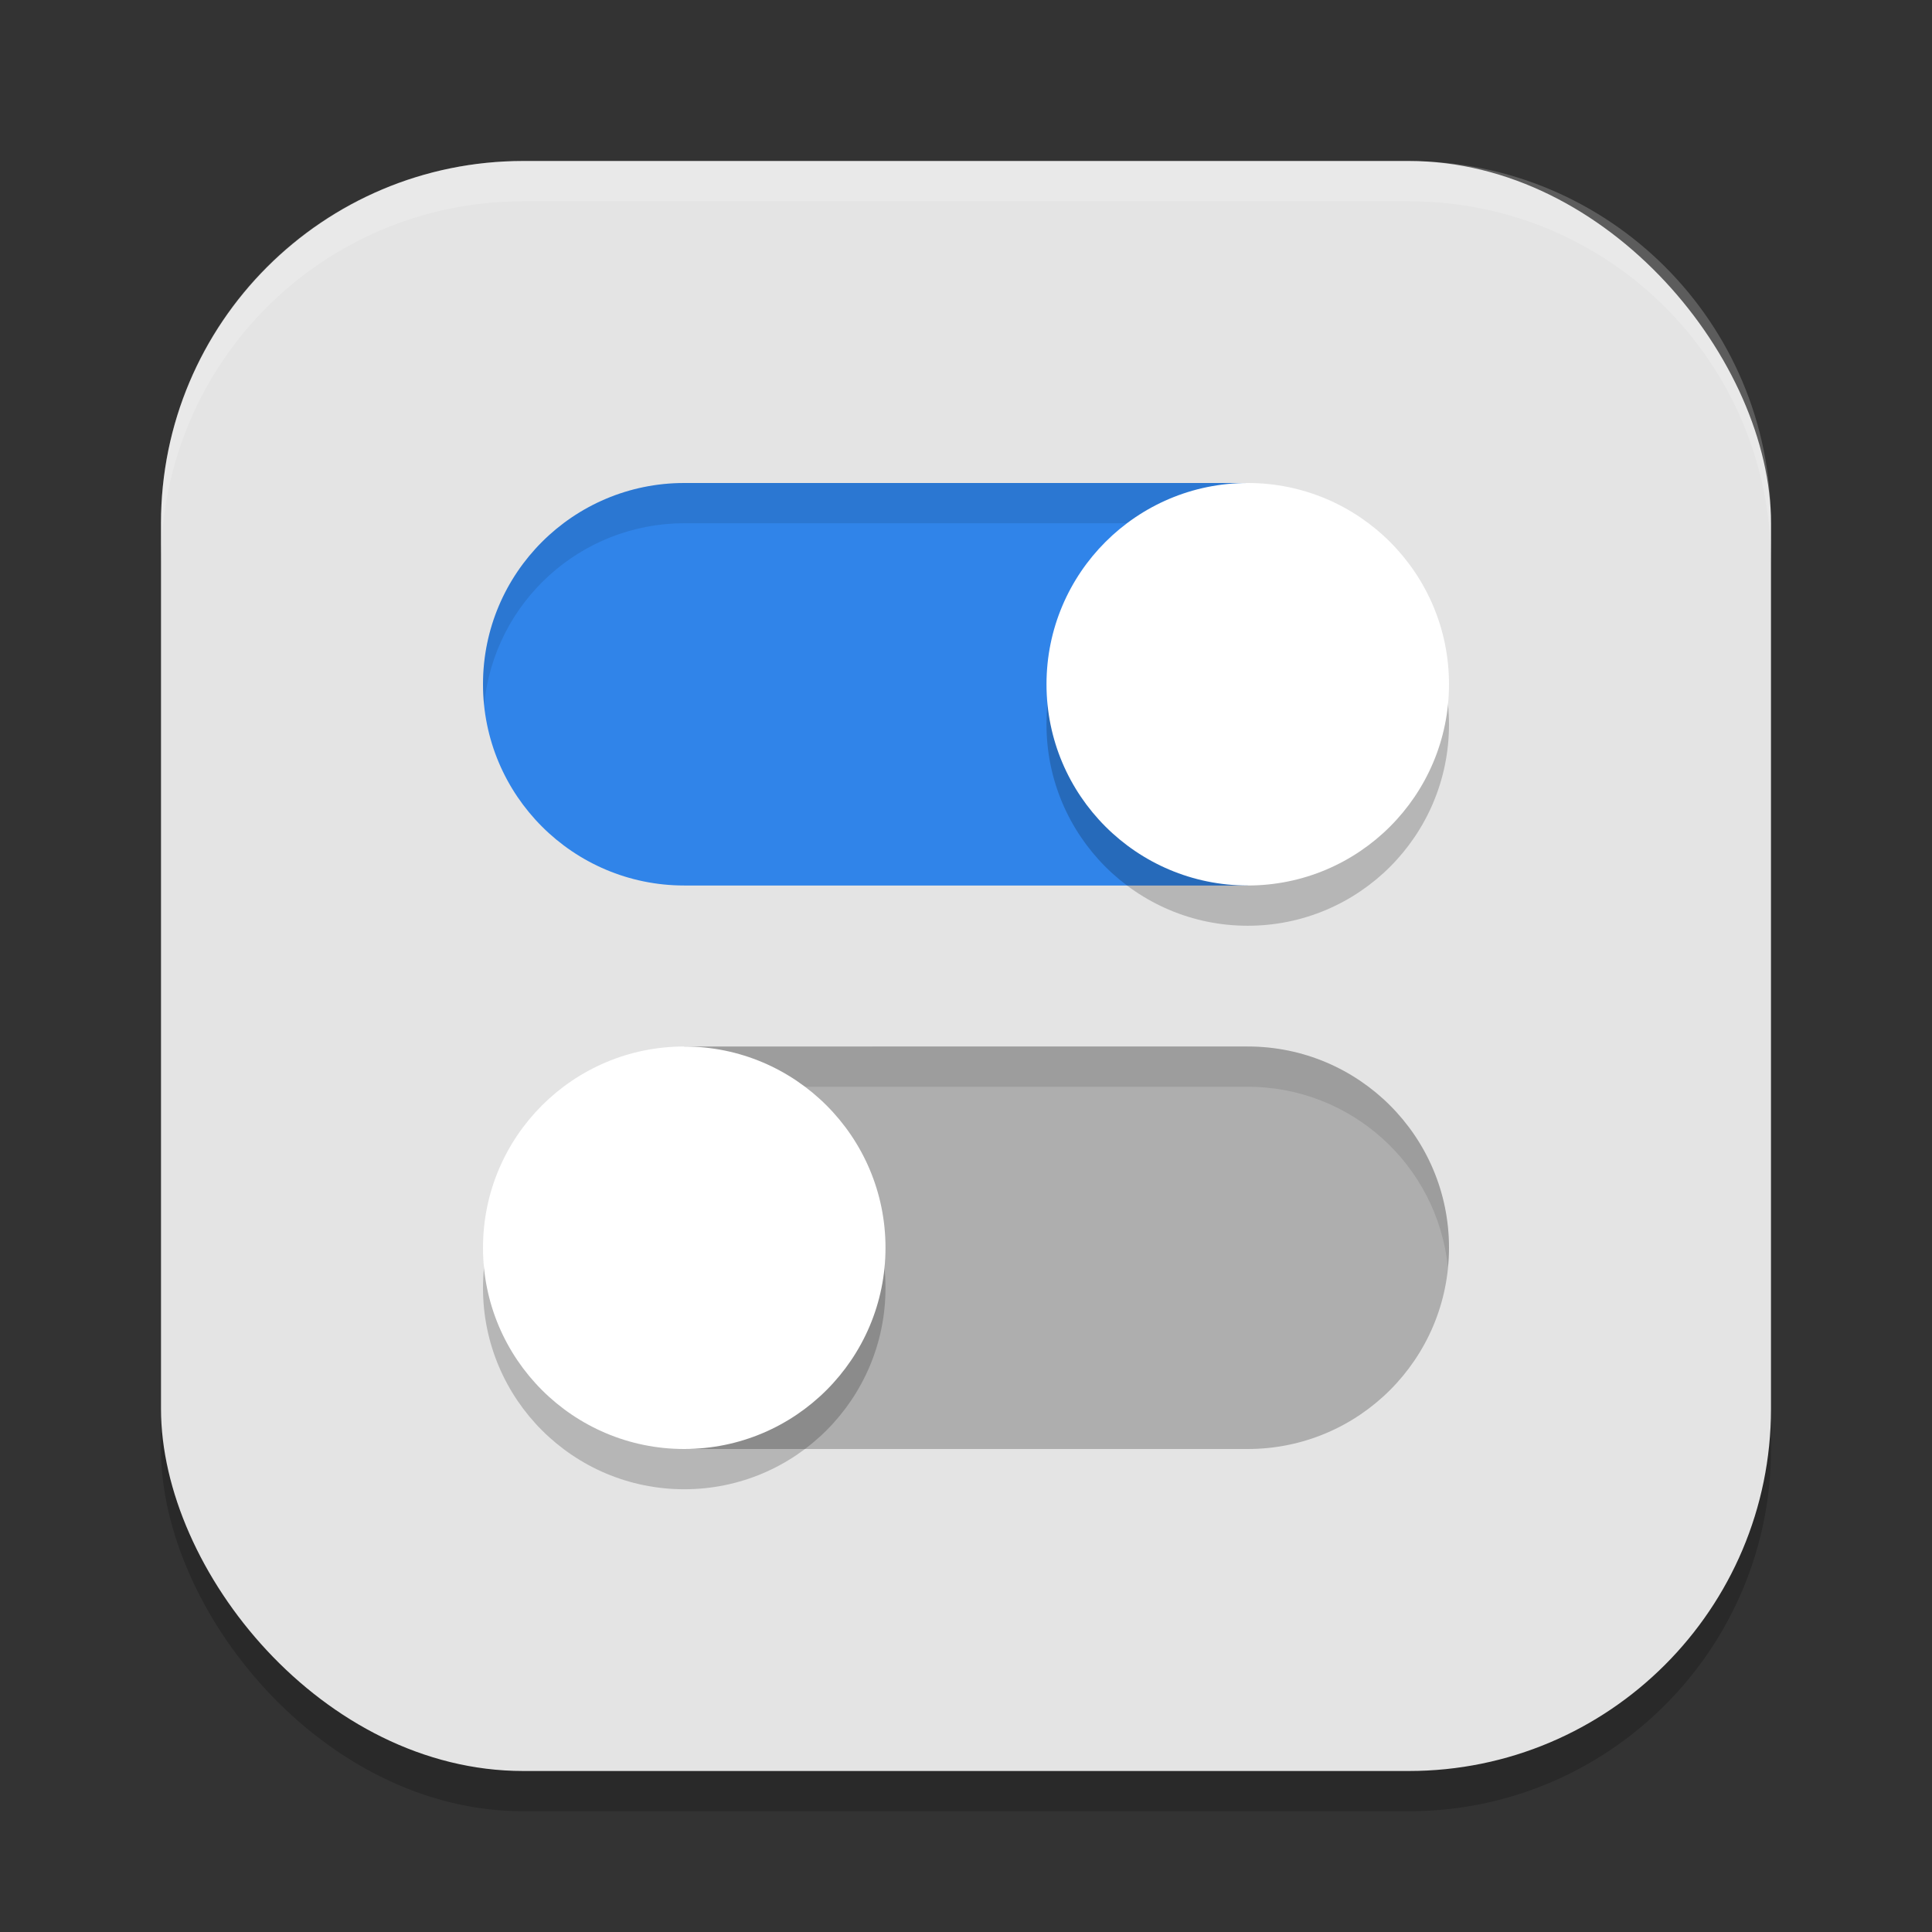 <?xml version="1.0" encoding="UTF-8" standalone="no"?>
<!-- Created with Inkscape (http://www.inkscape.org/) -->

<svg
   width="48"
   height="48"
   viewBox="0 0 48 48"
   version="1.1"
   id="svg5"
   inkscape:version="1.2.2 (1:1.2.2+202305151914+b0a8486541)"
   sodipodi:docname="gnome-tweak-tool.svg"
   xmlns:inkscape="http://www.inkscape.org/namespaces/inkscape"
   xmlns:sodipodi="http://sodipodi.sourceforge.net/DTD/sodipodi-0.dtd"
   xmlns="http://www.w3.org/2000/svg"
   xmlns:svg="http://www.w3.org/2000/svg">
  <rect x="0" y="0" width="48" height="48" fill="#333333" stroke="none"/>
  <sodipodi:namedview
     id="namedview7"
     pagecolor="#ffffff"
     bordercolor="#000000"
     borderopacity="0.25"
     inkscape:showpageshadow="2"
     inkscape:pageopacity="0.0"
     inkscape:pagecheckerboard="0"
     inkscape:deskcolor="#d1d1d1"
     inkscape:document-units="px"
     showgrid="false"
     inkscape:zoom="16.791667"
     inkscape:cx="23.970223"
     inkscape:cy="24"
     inkscape:window-width="1920"
     inkscape:window-height="1008"
     inkscape:window-x="0"
     inkscape:window-y="0"
     inkscape:window-maximized="1"
     inkscape:current-layer="svg5" />
  <defs
     id="defs2" />
  <rect
     style="opacity:0.2;fill:#000000;stroke-width:2.857;stroke-linecap:square"
     id="rect234"
     width="40"
     height="40"
     x="4"
     y="5"
     ry="9" />
  <rect
     style="fill:#e4e4e4;fill-opacity:1;stroke-width:2.857;stroke-linecap:square"
     id="rect396"
     width="40"
     height="40"
     x="4"
     y="4"
     ry="9" />
  <path
     d="m 17,12 c -2.761,0 -5,2.239 -5,5 0,2.761 2.239,5 5,5 h 14 V 12 Z"
     style="fill:#3084e9"
     id="path6655" />
  <path
     d="m 17,26 v 10 h 14 c 2.761,0 5,-2.239 5,-5 0,-2.761 -2.239,-5 -5,-5 z"
     style="fill:#aeaeae"
     id="path6683" />
  <path
     d="m 17,12 c -2.761,0 -5,2.239 -5,5 2.28e-4,0.172 0.009,0.344 0.027,0.516 0.249,-2.56 2.4,-4.514 4.973,-4.516 h 14 v -1 z m 0,14 v 1 h 14 c 2.562,3.51e-4 4.708,1.937 4.973,4.484 0.017,-0.161 0.026,-0.323 0.027,-0.484 0,-2.761 -2.239,-5 -5,-5 z"
     style="opacity:0.1;fill:#000000"
     id="path6739" />
  <path
     d="m 31,13 c -2.761,0 -5,2.239 -5,5 0,2.761 2.239,5 5,5 2.761,0 5,-2.239 5,-5 0,-2.761 -2.239,-5 -5,-5 z m -14,14 c -2.761,0 -5,2.239 -5,5 0,2.761 2.239,5 5,5 2.761,0 5,-2.239 5,-5 0,-2.761 -2.239,-5 -5,-5 z"
     style="opacity:0.2;fill:#000000"
     id="path6711" />
  <circle
     style="fill:#ffffff;stroke-width:2;stroke-linecap:square"
     id="path6811"
     cx="31"
     cy="17"
     r="5" />
  <circle
     style="fill:#ffffff;stroke-width:2;stroke-linecap:square"
     id="path6813"
     cx="17"
     cy="31"
     r="5" />
  <path
     id="path1040"
     style="opacity:0.2;fill:#ffffff;stroke-width:8;stroke-linecap:square"
     d="M 13,4 C 8.014,4 4,8.014 4,13 v 1 C 4,9.014 8.014,5 13,5 h 22 c 4.986,0 9,4.014 9,9 V 13 C 44,8.014 39.986,4 35,4 Z" />
</svg>
